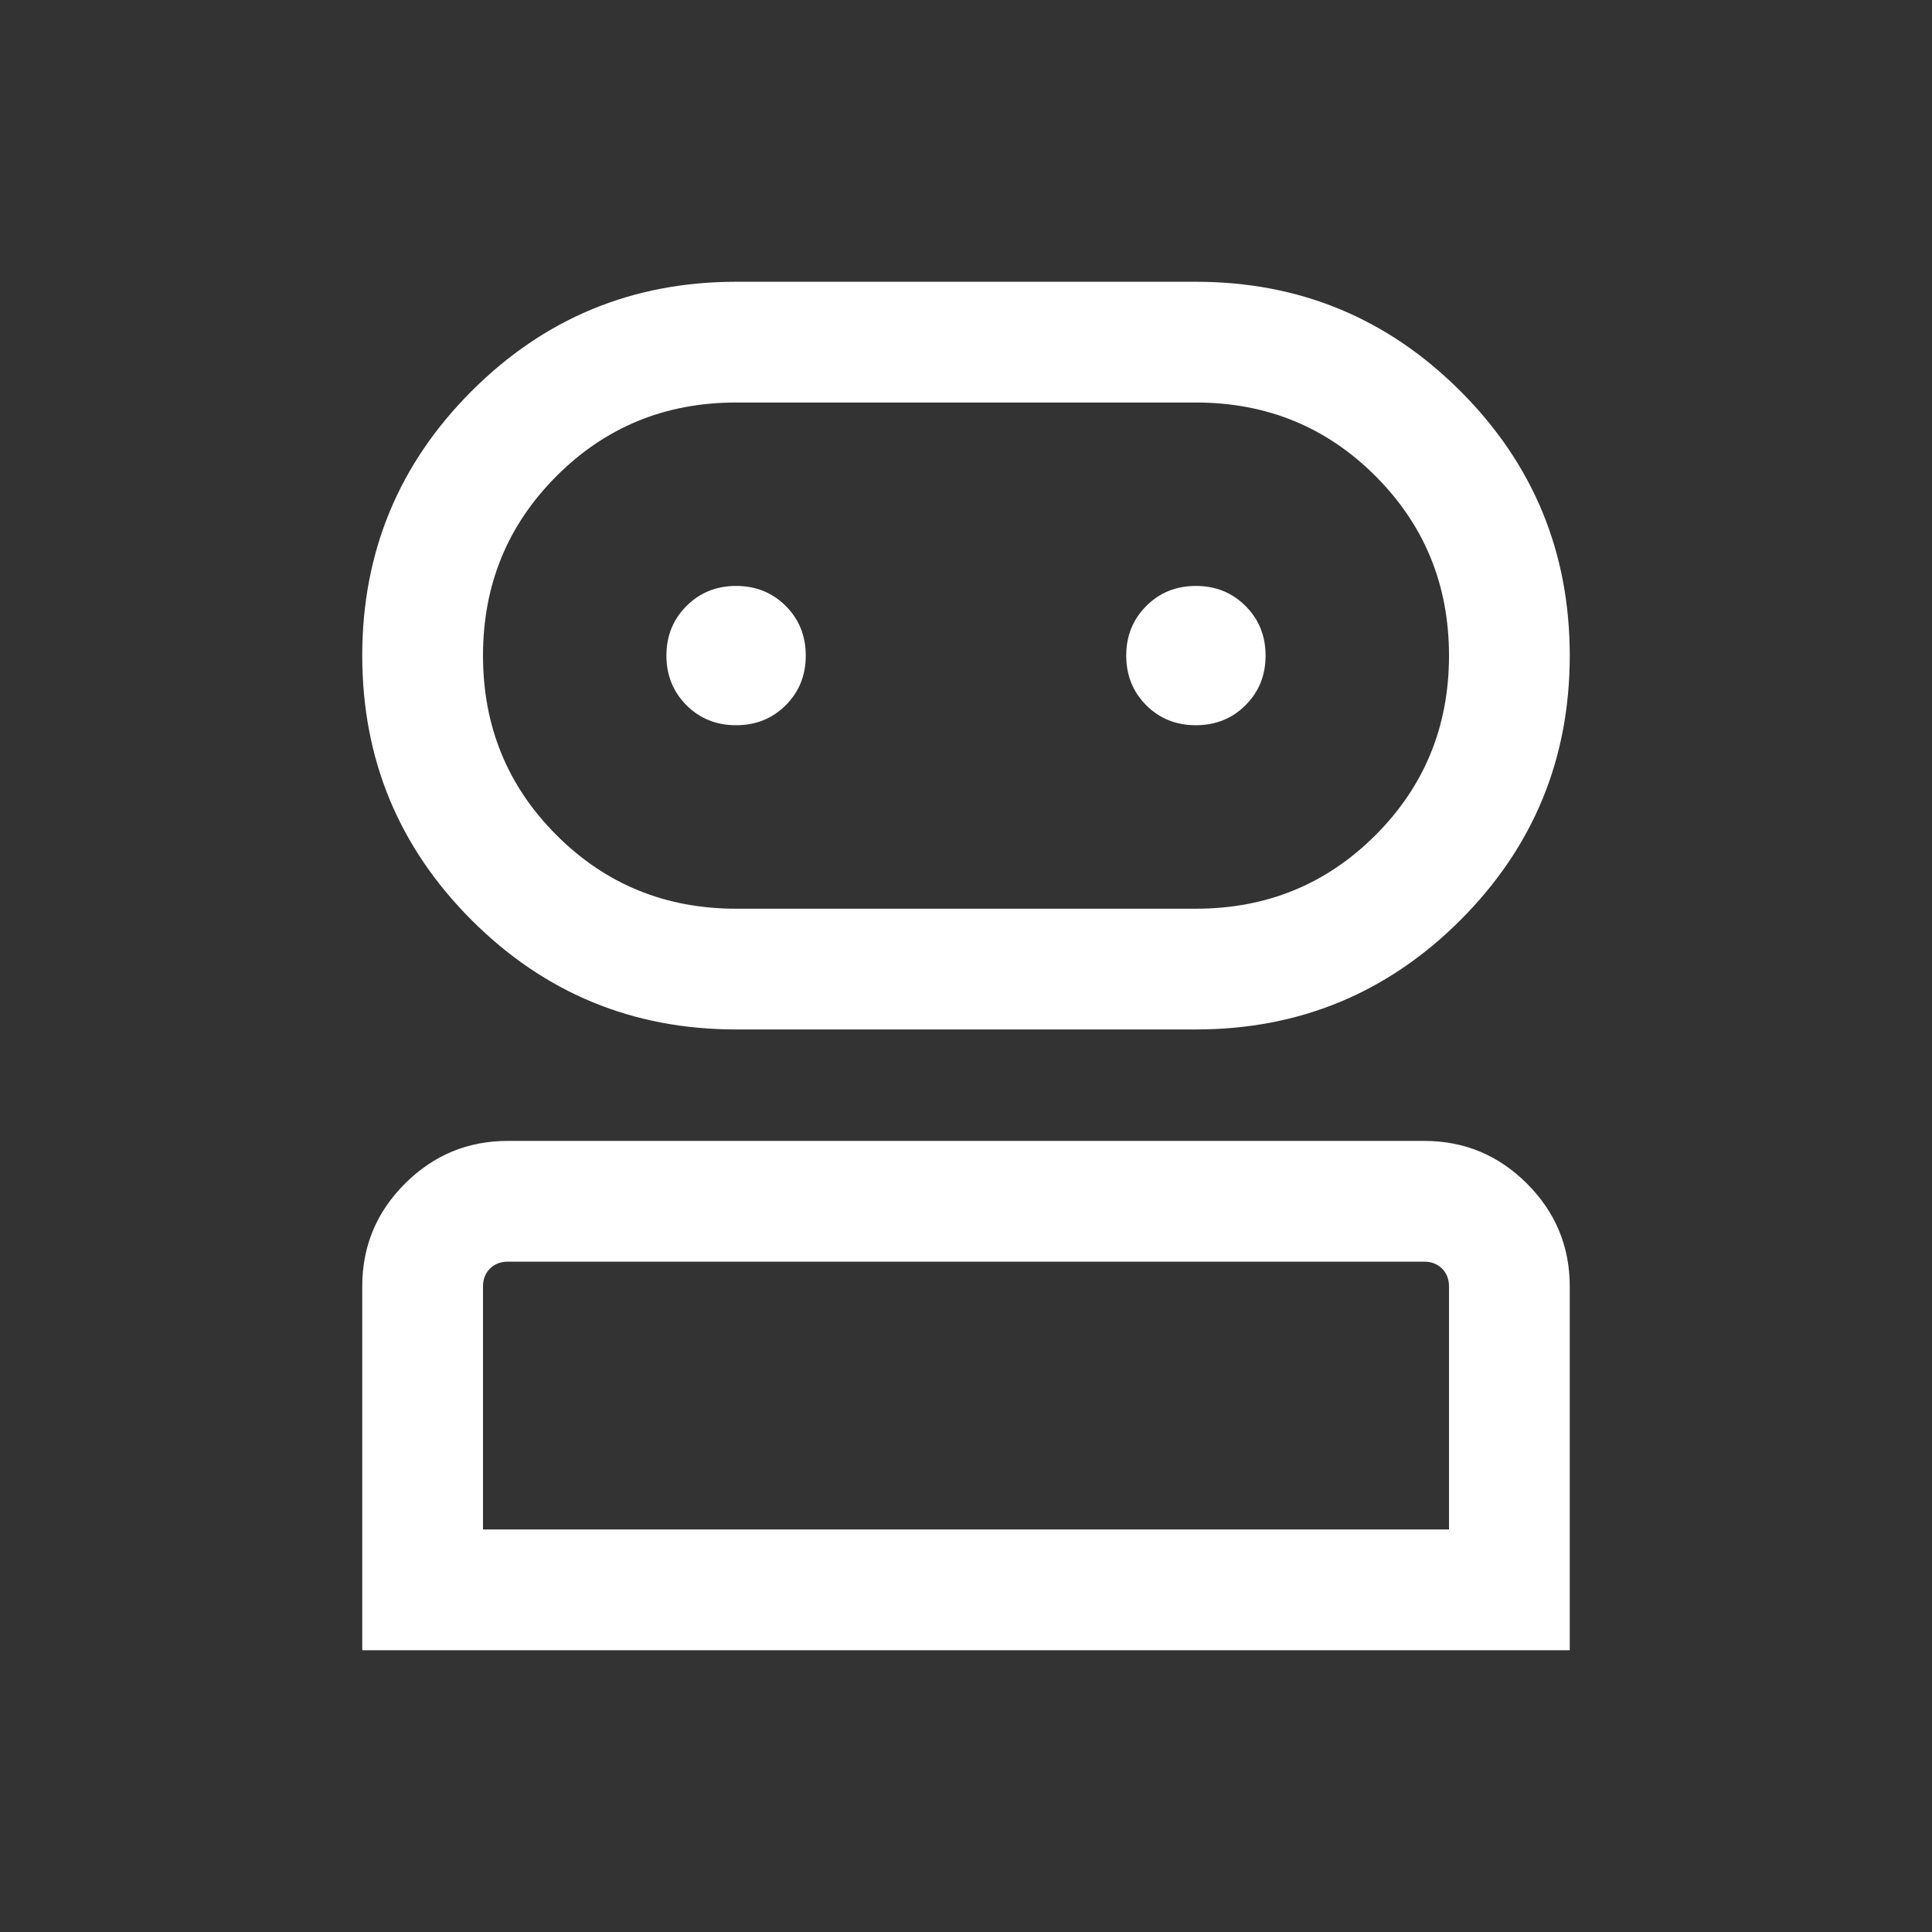 <svg width="32" height="32" viewBox="0 0 32 32" fill="none" xmlns="http://www.w3.org/2000/svg">
    <rect x="0" y="0" width="32" height="32" fill="#333333" stroke="none"/>
    <path d="M6 27.333V21.305C6 20.642 6.236 20.075 6.708 19.604C7.18 19.133 7.747 18.897 8.41 18.897H23.59C24.253 18.897 24.82 19.133 25.292 19.605C25.764 20.077 26 20.645 26 21.308V27.333H6ZM12.192 17.051C10.479 17.051 9.019 16.447 7.811 15.24C6.604 14.032 6 12.572 6 10.859C6 9.146 6.604 7.685 7.811 6.478C9.019 5.27 10.479 4.667 12.192 4.667H19.808C21.521 4.667 22.981 5.27 24.189 6.478C25.396 7.685 26 9.146 26 10.859C26 12.572 25.396 14.032 24.189 15.24C22.981 16.447 21.521 17.051 19.808 17.051H12.192ZM8 25.333H24V21.308C24 21.188 23.962 21.09 23.885 21.012C23.808 20.936 23.709 20.897 23.59 20.897H8.41C8.291 20.897 8.192 20.936 8.115 21.012C8.038 21.09 8 21.188 8 21.308V25.333ZM12.192 15.051H19.808C20.979 15.051 21.97 14.645 22.782 13.833C23.594 13.021 24 12.03 24 10.859C24 9.688 23.594 8.697 22.782 7.885C21.97 7.072 20.979 6.667 19.808 6.667H12.192C11.021 6.667 10.03 7.072 9.218 7.885C8.406 8.697 8 9.688 8 10.859C8 12.03 8.406 13.021 9.218 13.833C10.03 14.645 11.021 15.051 12.192 15.051ZM12.192 12.012C12.519 12.012 12.793 11.902 13.014 11.681C13.235 11.46 13.346 11.186 13.346 10.859C13.346 10.533 13.236 10.258 13.015 10.037C12.794 9.816 12.52 9.705 12.193 9.705C11.866 9.705 11.592 9.815 11.371 10.037C11.149 10.258 11.038 10.532 11.038 10.858C11.038 11.185 11.149 11.459 11.37 11.681C11.591 11.902 11.865 12.012 12.192 12.012ZM19.807 12.012C20.134 12.012 20.408 11.902 20.629 11.681C20.851 11.46 20.962 11.186 20.962 10.859C20.962 10.533 20.851 10.258 20.63 10.037C20.409 9.816 20.135 9.705 19.808 9.705C19.481 9.705 19.207 9.815 18.986 10.037C18.765 10.258 18.654 10.532 18.654 10.858C18.654 11.185 18.764 11.459 18.985 11.681C19.206 11.902 19.48 12.012 19.807 12.012Z"
          fill="white"/>
</svg>
